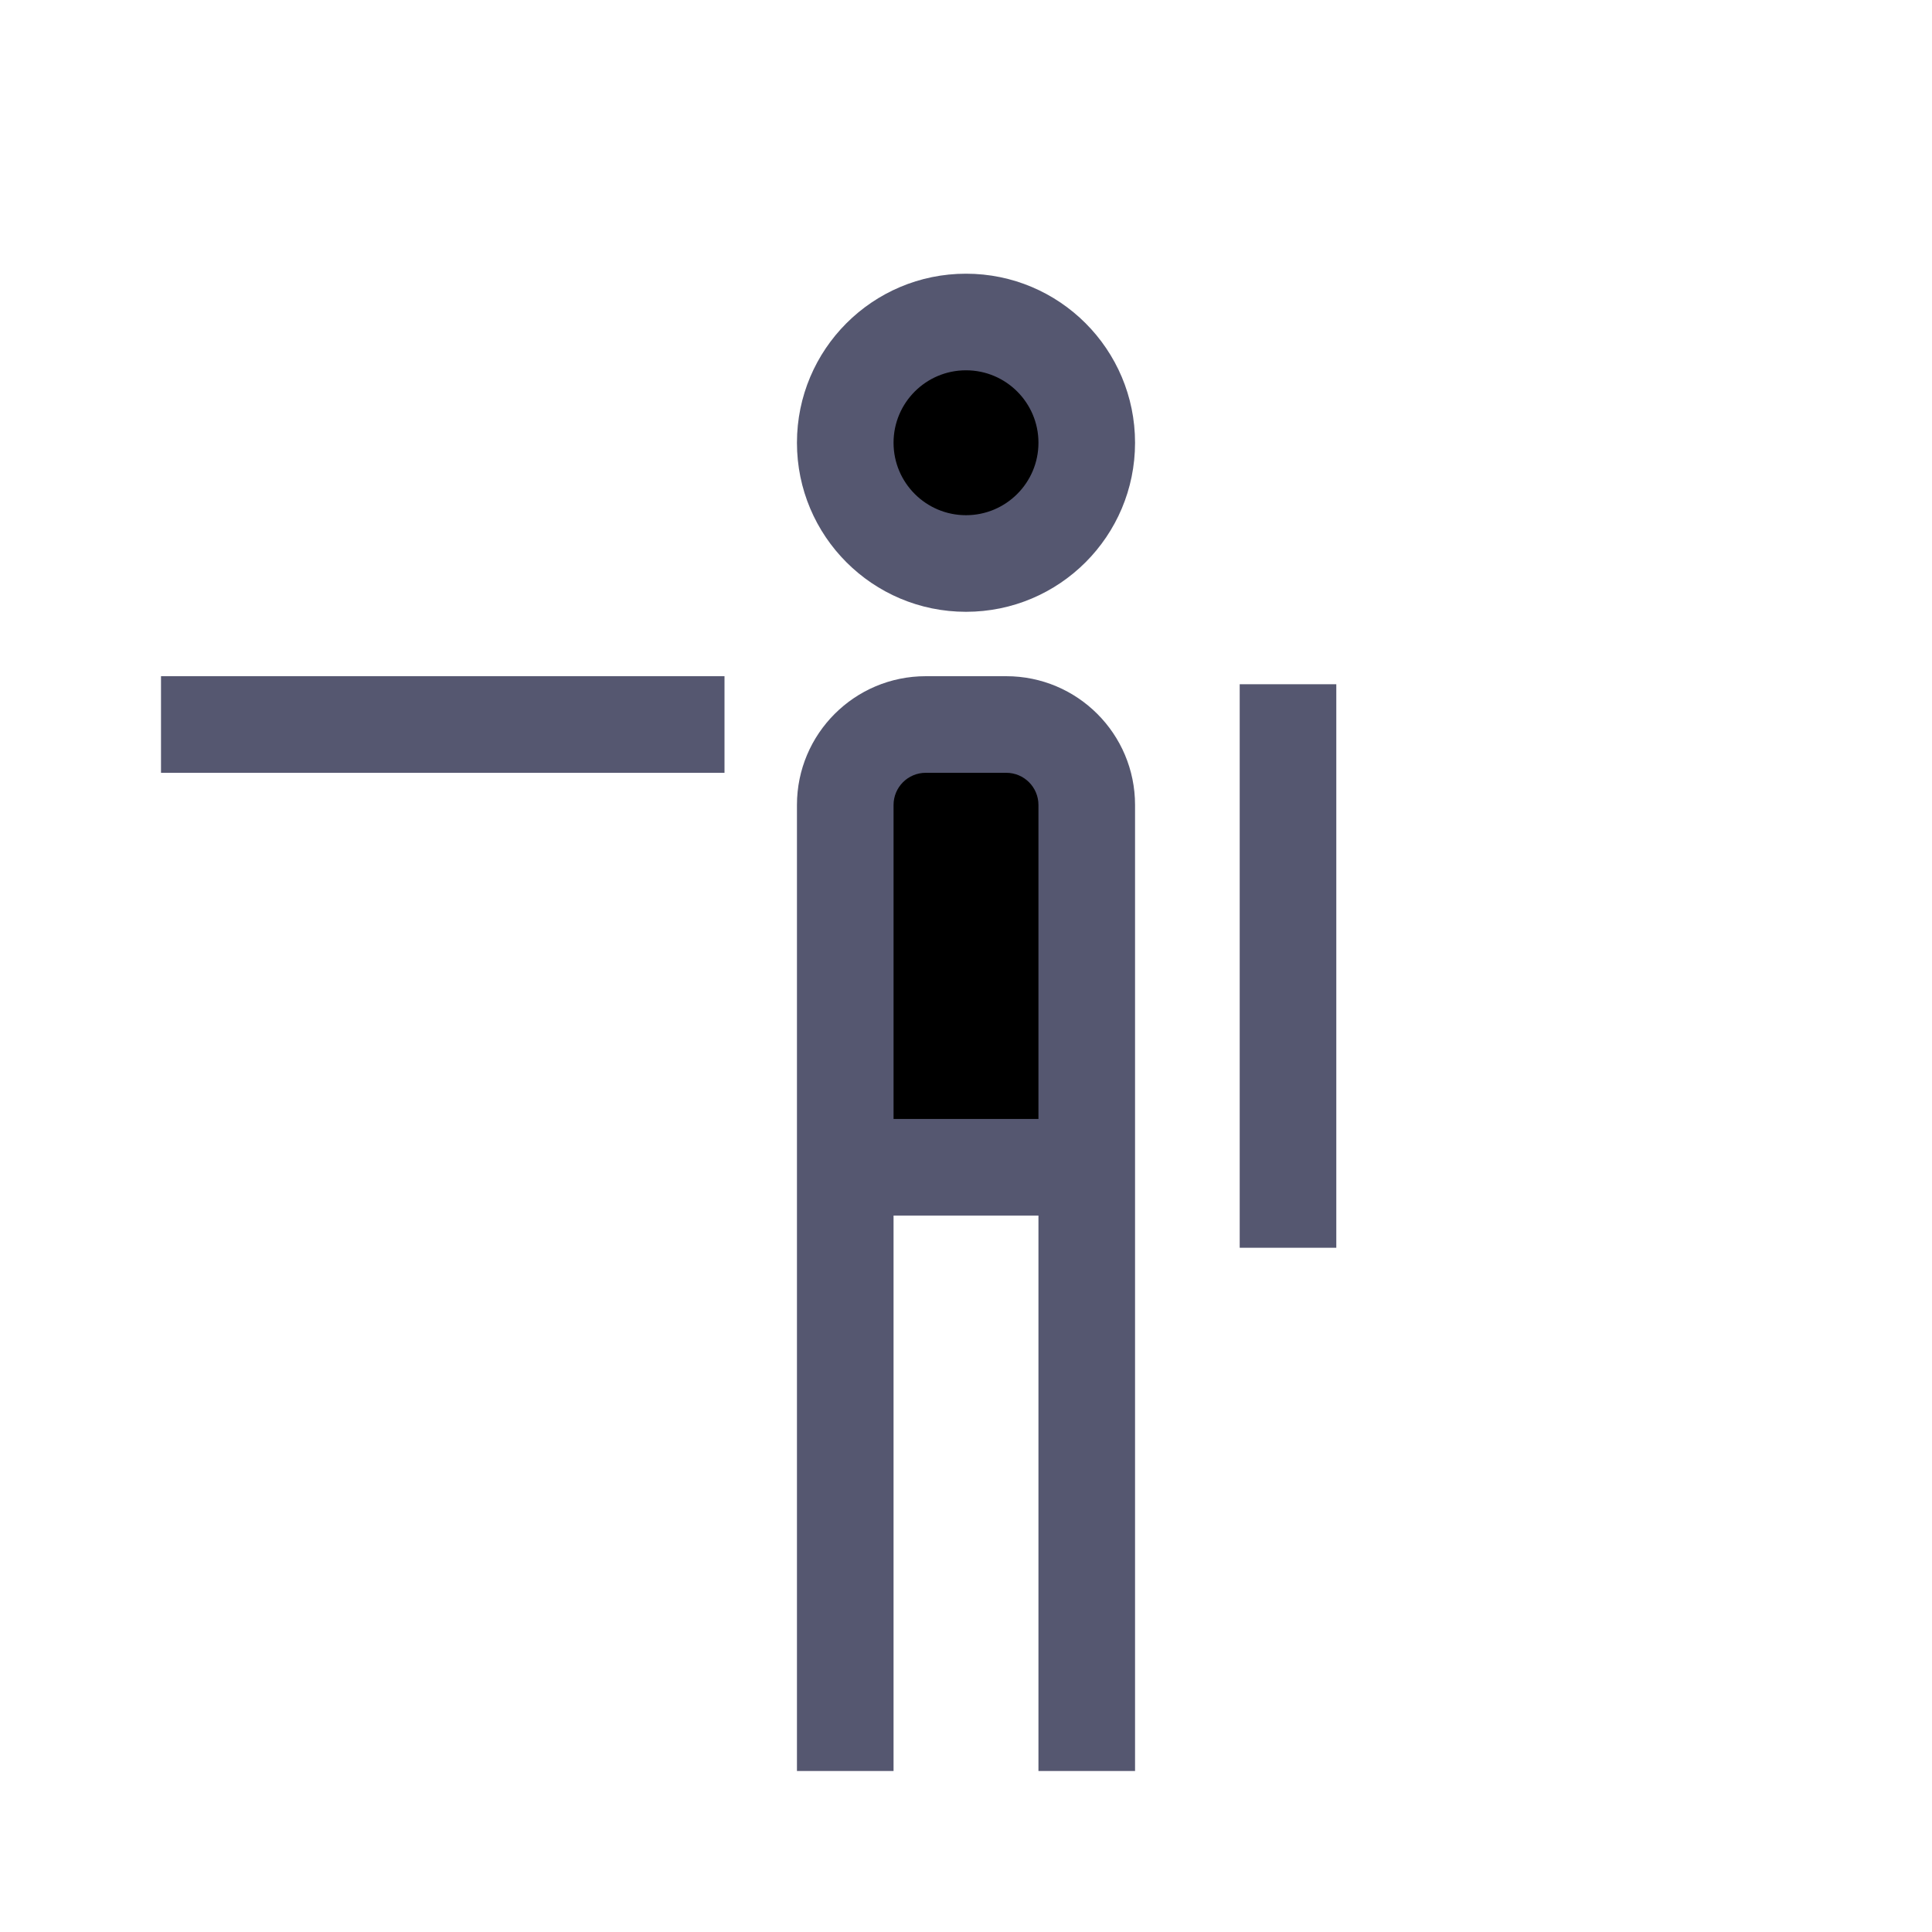 <svg width="24" height="24" viewBox="0 0 24 24" fill="none" xmlns="http://www.w3.org/2000/svg">
<path d="M11.5 9H12.5C13.052 9 13.5 9.448 13.5 10V14.5H10.5V10C10.5 9.448 10.948 9 11.5 9Z" fill="black"/>
<path d="M10.5 5.5C10.5 6.328 11.172 7 12 7C12.828 7 13.5 6.328 13.5 5.5C13.5 4.672 12.828 4 12 4C11.172 4 10.5 4.672 10.5 5.5Z" fill="black"/>
<path d="M12.5 9.6H11.5V8.4H12.5V9.6ZM2 8.4H9V9.6H2V8.4ZM16.6 8.5V15.5H15.4V8.5H16.6ZM14.1 10V14.5H12.9V10H14.1ZM14.1 14.5V22H12.9V14.5H14.1ZM11.1 10V14.5H9.9V10H11.1ZM11.1 14.5V22H9.9V14.5H11.1ZM13.5 15.1H10.5V13.9H13.5V15.1ZM11.5 9.6C11.279 9.6 11.1 9.779 11.1 10H9.9C9.9 9.116 10.616 8.4 11.5 8.4V9.6ZM12.5 8.4C13.384 8.4 14.1 9.116 14.1 10H12.9C12.9 9.779 12.721 9.6 12.5 9.6V8.4ZM11.1 5.5C11.1 5.997 11.503 6.4 12 6.4V7.6C10.84 7.6 9.9 6.66 9.9 5.5H11.1ZM12 6.4C12.497 6.4 12.9 5.997 12.9 5.5H14.1C14.1 6.66 13.16 7.6 12 7.6V6.4ZM12.9 5.5C12.9 5.003 12.497 4.6 12 4.6V3.4C13.16 3.4 14.1 4.34 14.1 5.5H12.9ZM12 4.6C11.503 4.6 11.1 5.003 11.1 5.5H9.9C9.9 4.34 10.84 3.4 12 3.4V4.6Z" fill="#555770"/>
</svg>
